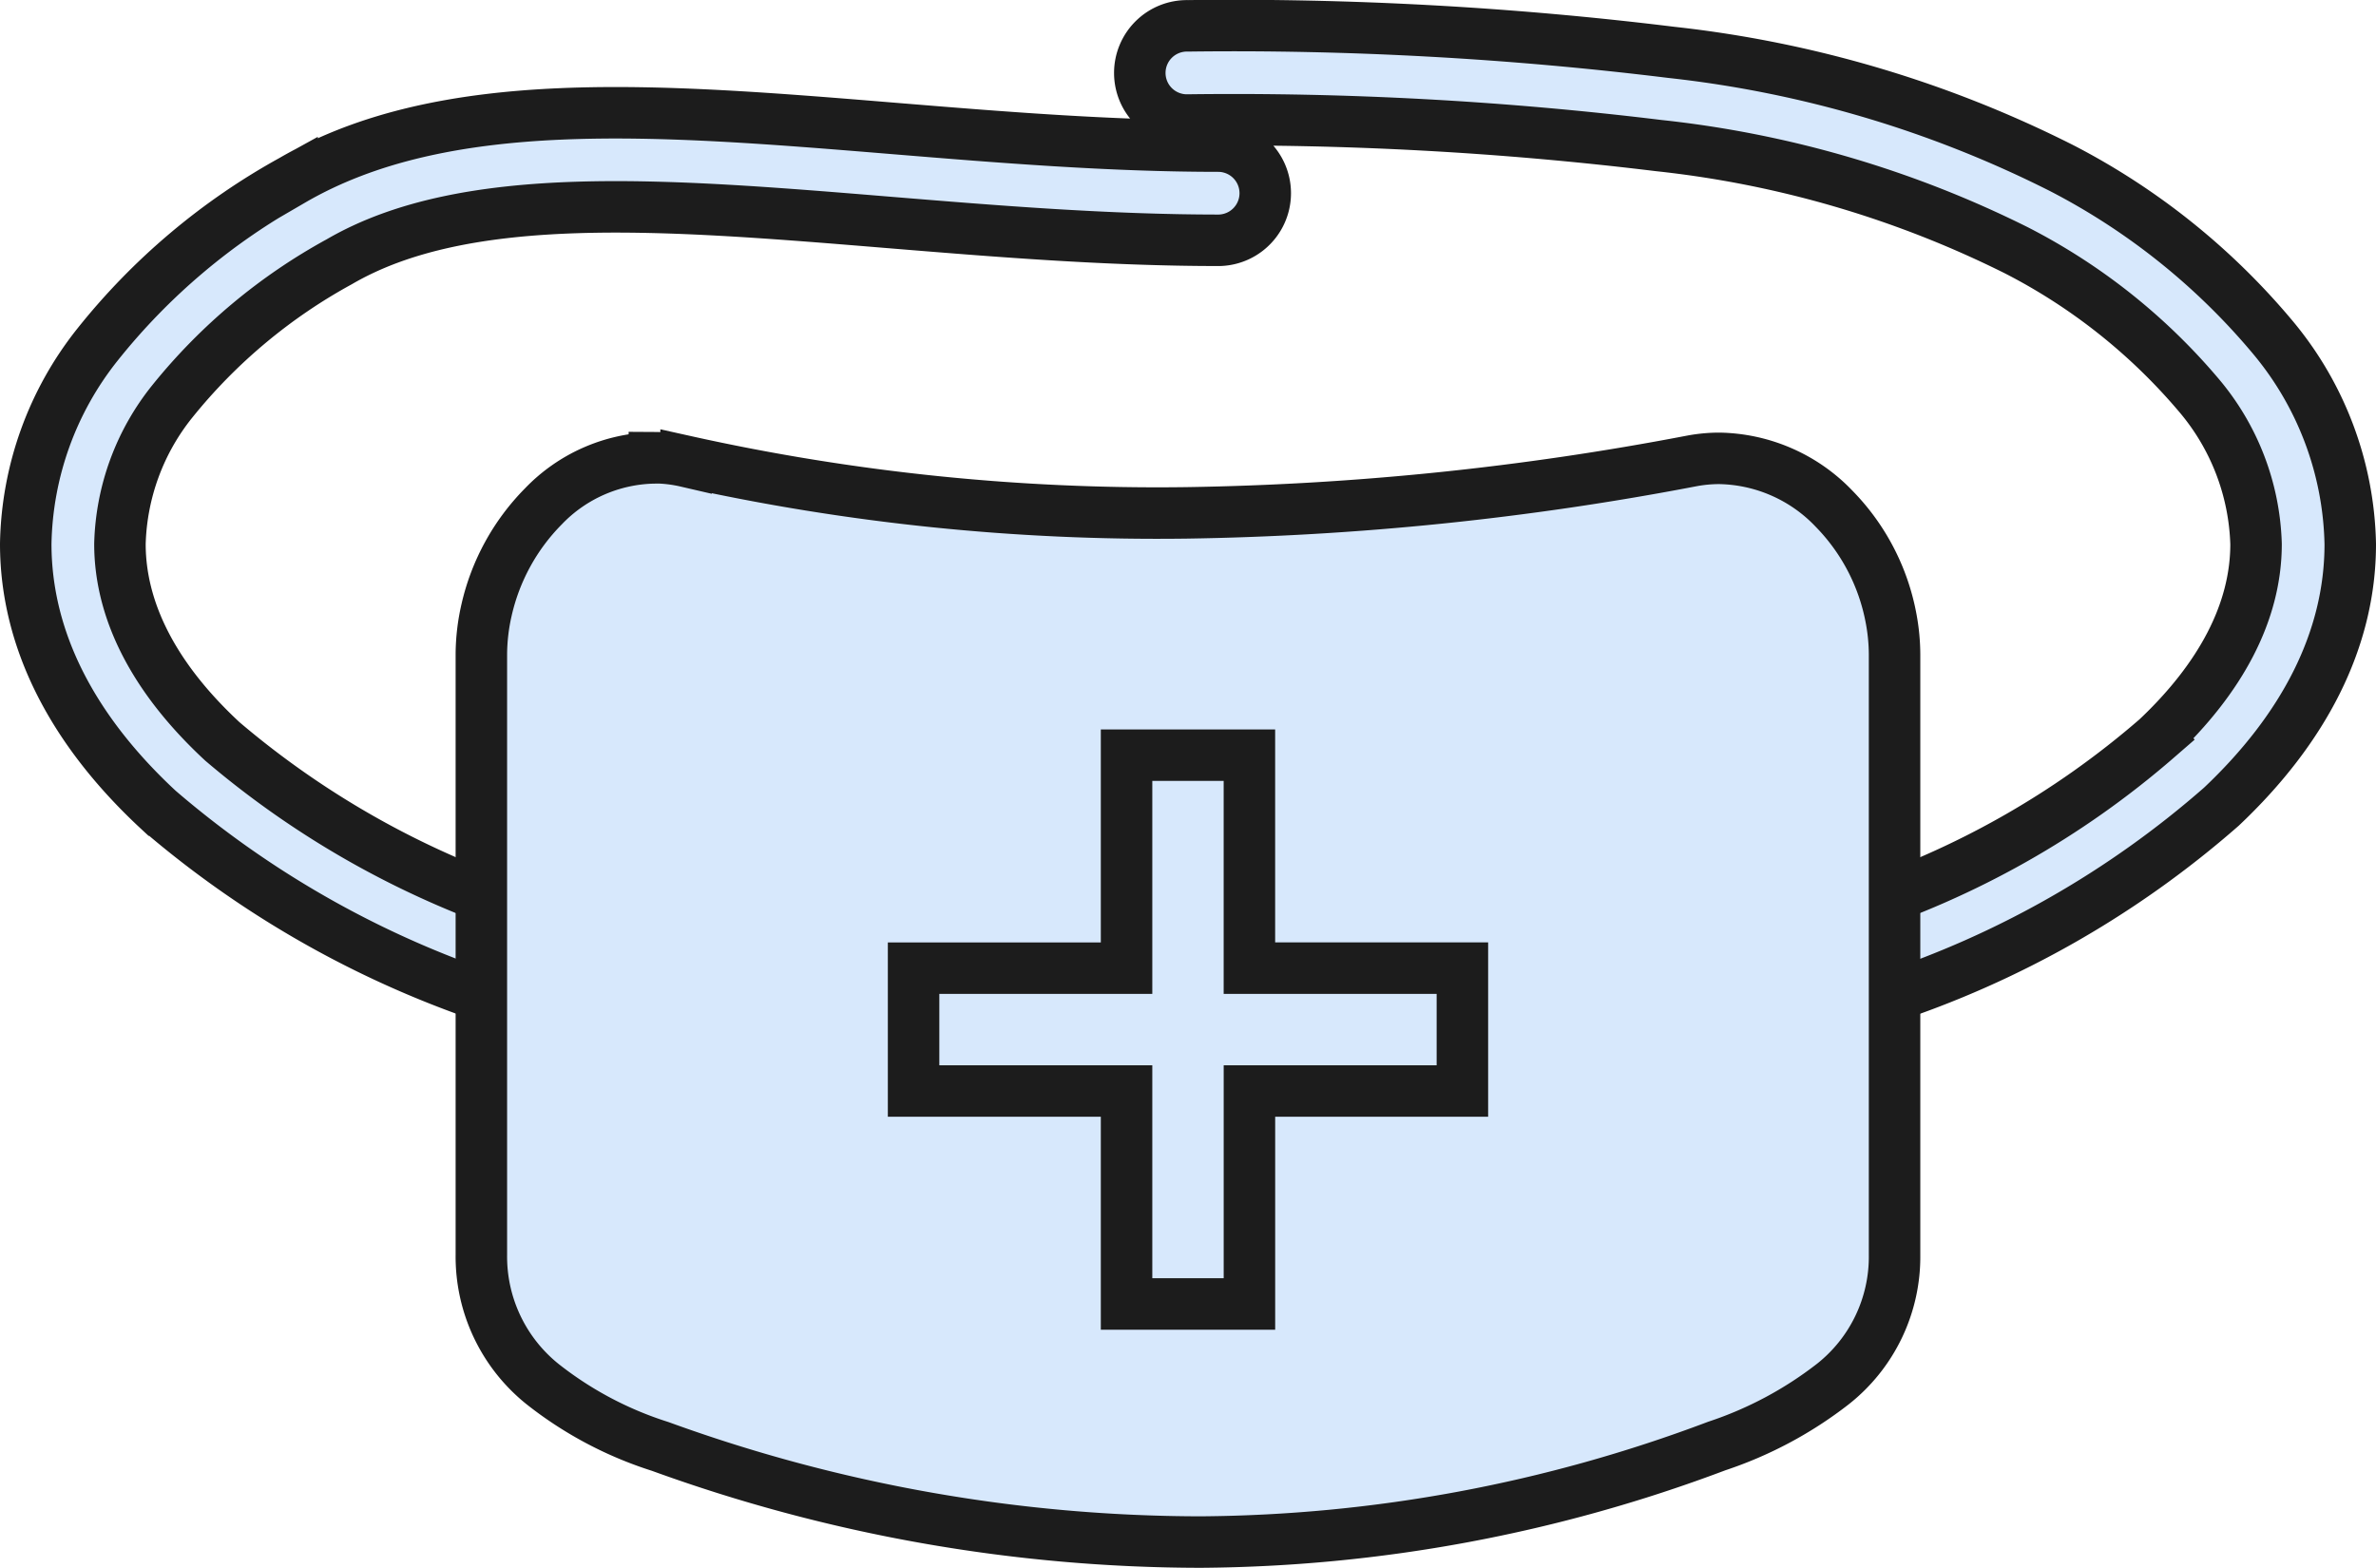 <svg xmlns="http://www.w3.org/2000/svg" width="92.293" height="60.906" viewBox="0 0 92.293 60.906">
  <g id="_50" data-name="50" transform="translate(1 1)">
    <path id="_274397288" d="M19.431,39.677a1.822,1.822,0,1,0,1.186-3.445A34.915,34.915,0,0,1,8.42,29.5c-2.546-2.359-3.98-4.969-3.98-7.674a9.211,9.211,0,0,1,2.043-5.549,21.662,21.662,0,0,1,6.475-5.411C17.891,7.989,25.63,8.624,34.241,9.331c4.158.341,8.51.7,12.9.7a1.83,1.83,0,0,0,0-3.659c-4.28,0-8.543-.35-12.615-.684-9.2-.755-17.473-1.434-23.4,2.017a25.264,25.264,0,0,0-7.562,6.383A12.772,12.772,0,0,0,.781,21.822c0,3.773,1.861,7.284,5.166,10.347a38.5,38.5,0,0,0,13.483,7.508ZM45.928,1.7a1.83,1.83,0,1,0,0,3.659,136.181,136.181,0,0,1,18.27.991,40.835,40.835,0,0,1,13.911,4.072,23.009,23.009,0,0,1,7.067,5.608,9.361,9.361,0,0,1,2.239,5.8c0,2.654-1.385,5.219-3.849,7.546a34.059,34.059,0,0,1-11.828,6.681,1.829,1.829,0,1,0,1.229,3.445,37.622,37.622,0,0,0,13.1-7.467c3.206-3.027,5.007-6.488,5.007-10.2a12.911,12.911,0,0,0-3.025-8.054,26.6,26.6,0,0,0-8.181-6.552A44.344,44.344,0,0,0,64.7,2.73,139.249,139.249,0,0,0,45.928,1.7Z" transform="translate(-0.781 -1.696)" fill="#d7e8fc" stroke="#1c1c1c" stroke-width="2"/>
    <path id="_274396184" d="M9.761,2.818a84.468,84.468,0,0,0,19.412,2A113.1,113.1,0,0,0,48.827,2.8a5.838,5.838,0,0,1,1.065-.1,6.3,6.3,0,0,1,4.466,1.962,8.236,8.236,0,0,1,2.208,4.244,7.735,7.735,0,0,1,.137,1.409V33.643a6.3,6.3,0,0,1-2.4,5.021,15.06,15.06,0,0,1-4.507,2.405A57.843,57.843,0,0,1,29.738,44.8,61.626,61.626,0,0,1,8.753,41.084,14.357,14.357,0,0,1,4.2,38.674a6.347,6.347,0,0,1-2.391-5.03V10.315a7.843,7.843,0,0,1,.2-1.716A8.354,8.354,0,0,1,4.219,4.565a6.113,6.113,0,0,1,4.31-1.884V2.675a5.608,5.608,0,0,1,1.232.144Z" transform="translate(15.889 14.106)" fill="#d7e8fc" stroke="#1c1c1c" stroke-width="2" fill-rule="evenodd"/>
    <path id="_274396568" d="M12.064,3.348h3.773v8.273h8.273v4.773H15.838v8.273H11.065V16.394H2.792V11.622h8.273V3.348Z" transform="translate(31.695 24.989)" fill="#d7e8fc" stroke="#1c1c1c" stroke-width="2" fill-rule="evenodd"/>
  </g>
</svg>
